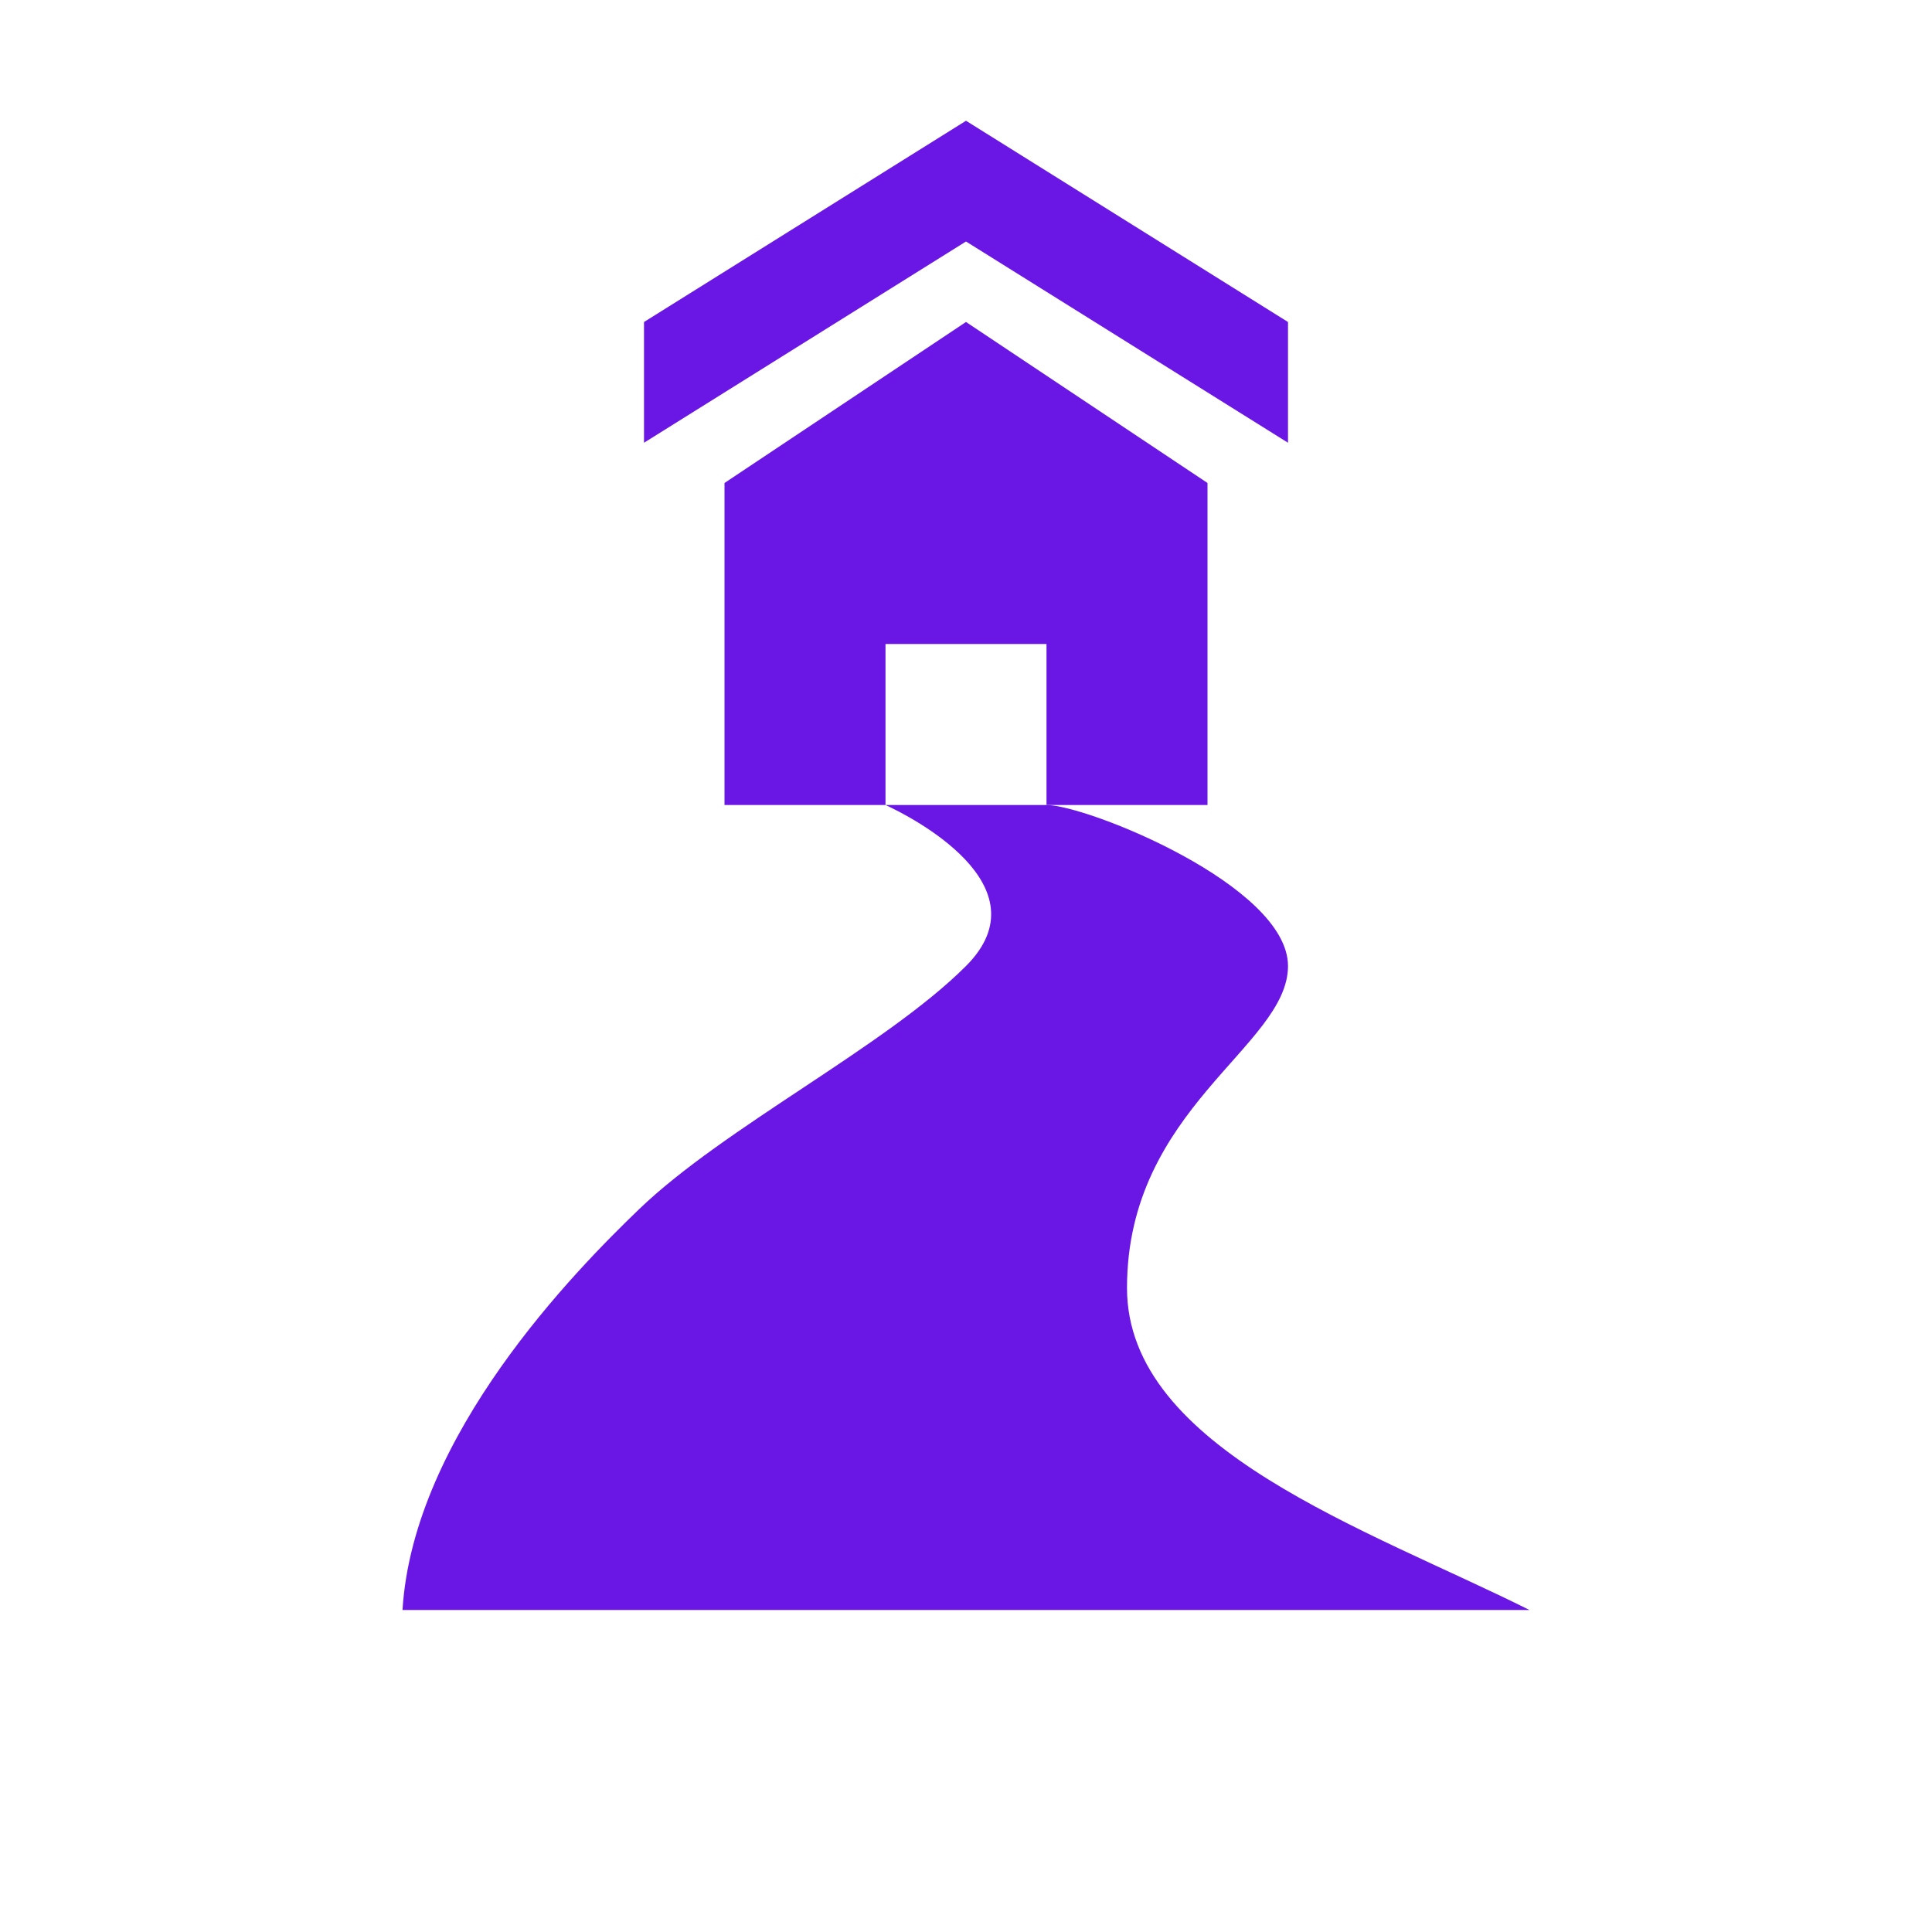 <svg xmlns="http://www.w3.org/2000/svg" viewBox="0 0 72 72">
  <title>driveway</title>
  <g id="Layer_2" data-name="Layer 2">
    <g id="Icons">
      <g>
        <circle cx="36" cy="36" r="36" style="fill: #fff;opacity: 0"/>
        <polygon points="36 4.5 24 12 24 16.5 36 9 48 16.5 48 12 36 4.5" style="fill: #6a17e6"/>
        <g>
          <polygon points="39 24 39 30 45 30 45 18 36 12 27 18 27 30 33 30 33 24 39 24" style="fill: #6a17e6"/>
          <path d="M42,48c0-6.71,6-9,6-12s-7.5-6-9-6H33c.92.42,6,3,3,6s-9,6-12.19,9.07C21.46,47.33,15.4,53.48,15,60H57C51,57,42,54,42,48Z" style="fill: #6a17e6"/>
        </g>
      </g>
    </g>
  </g>
</svg>
